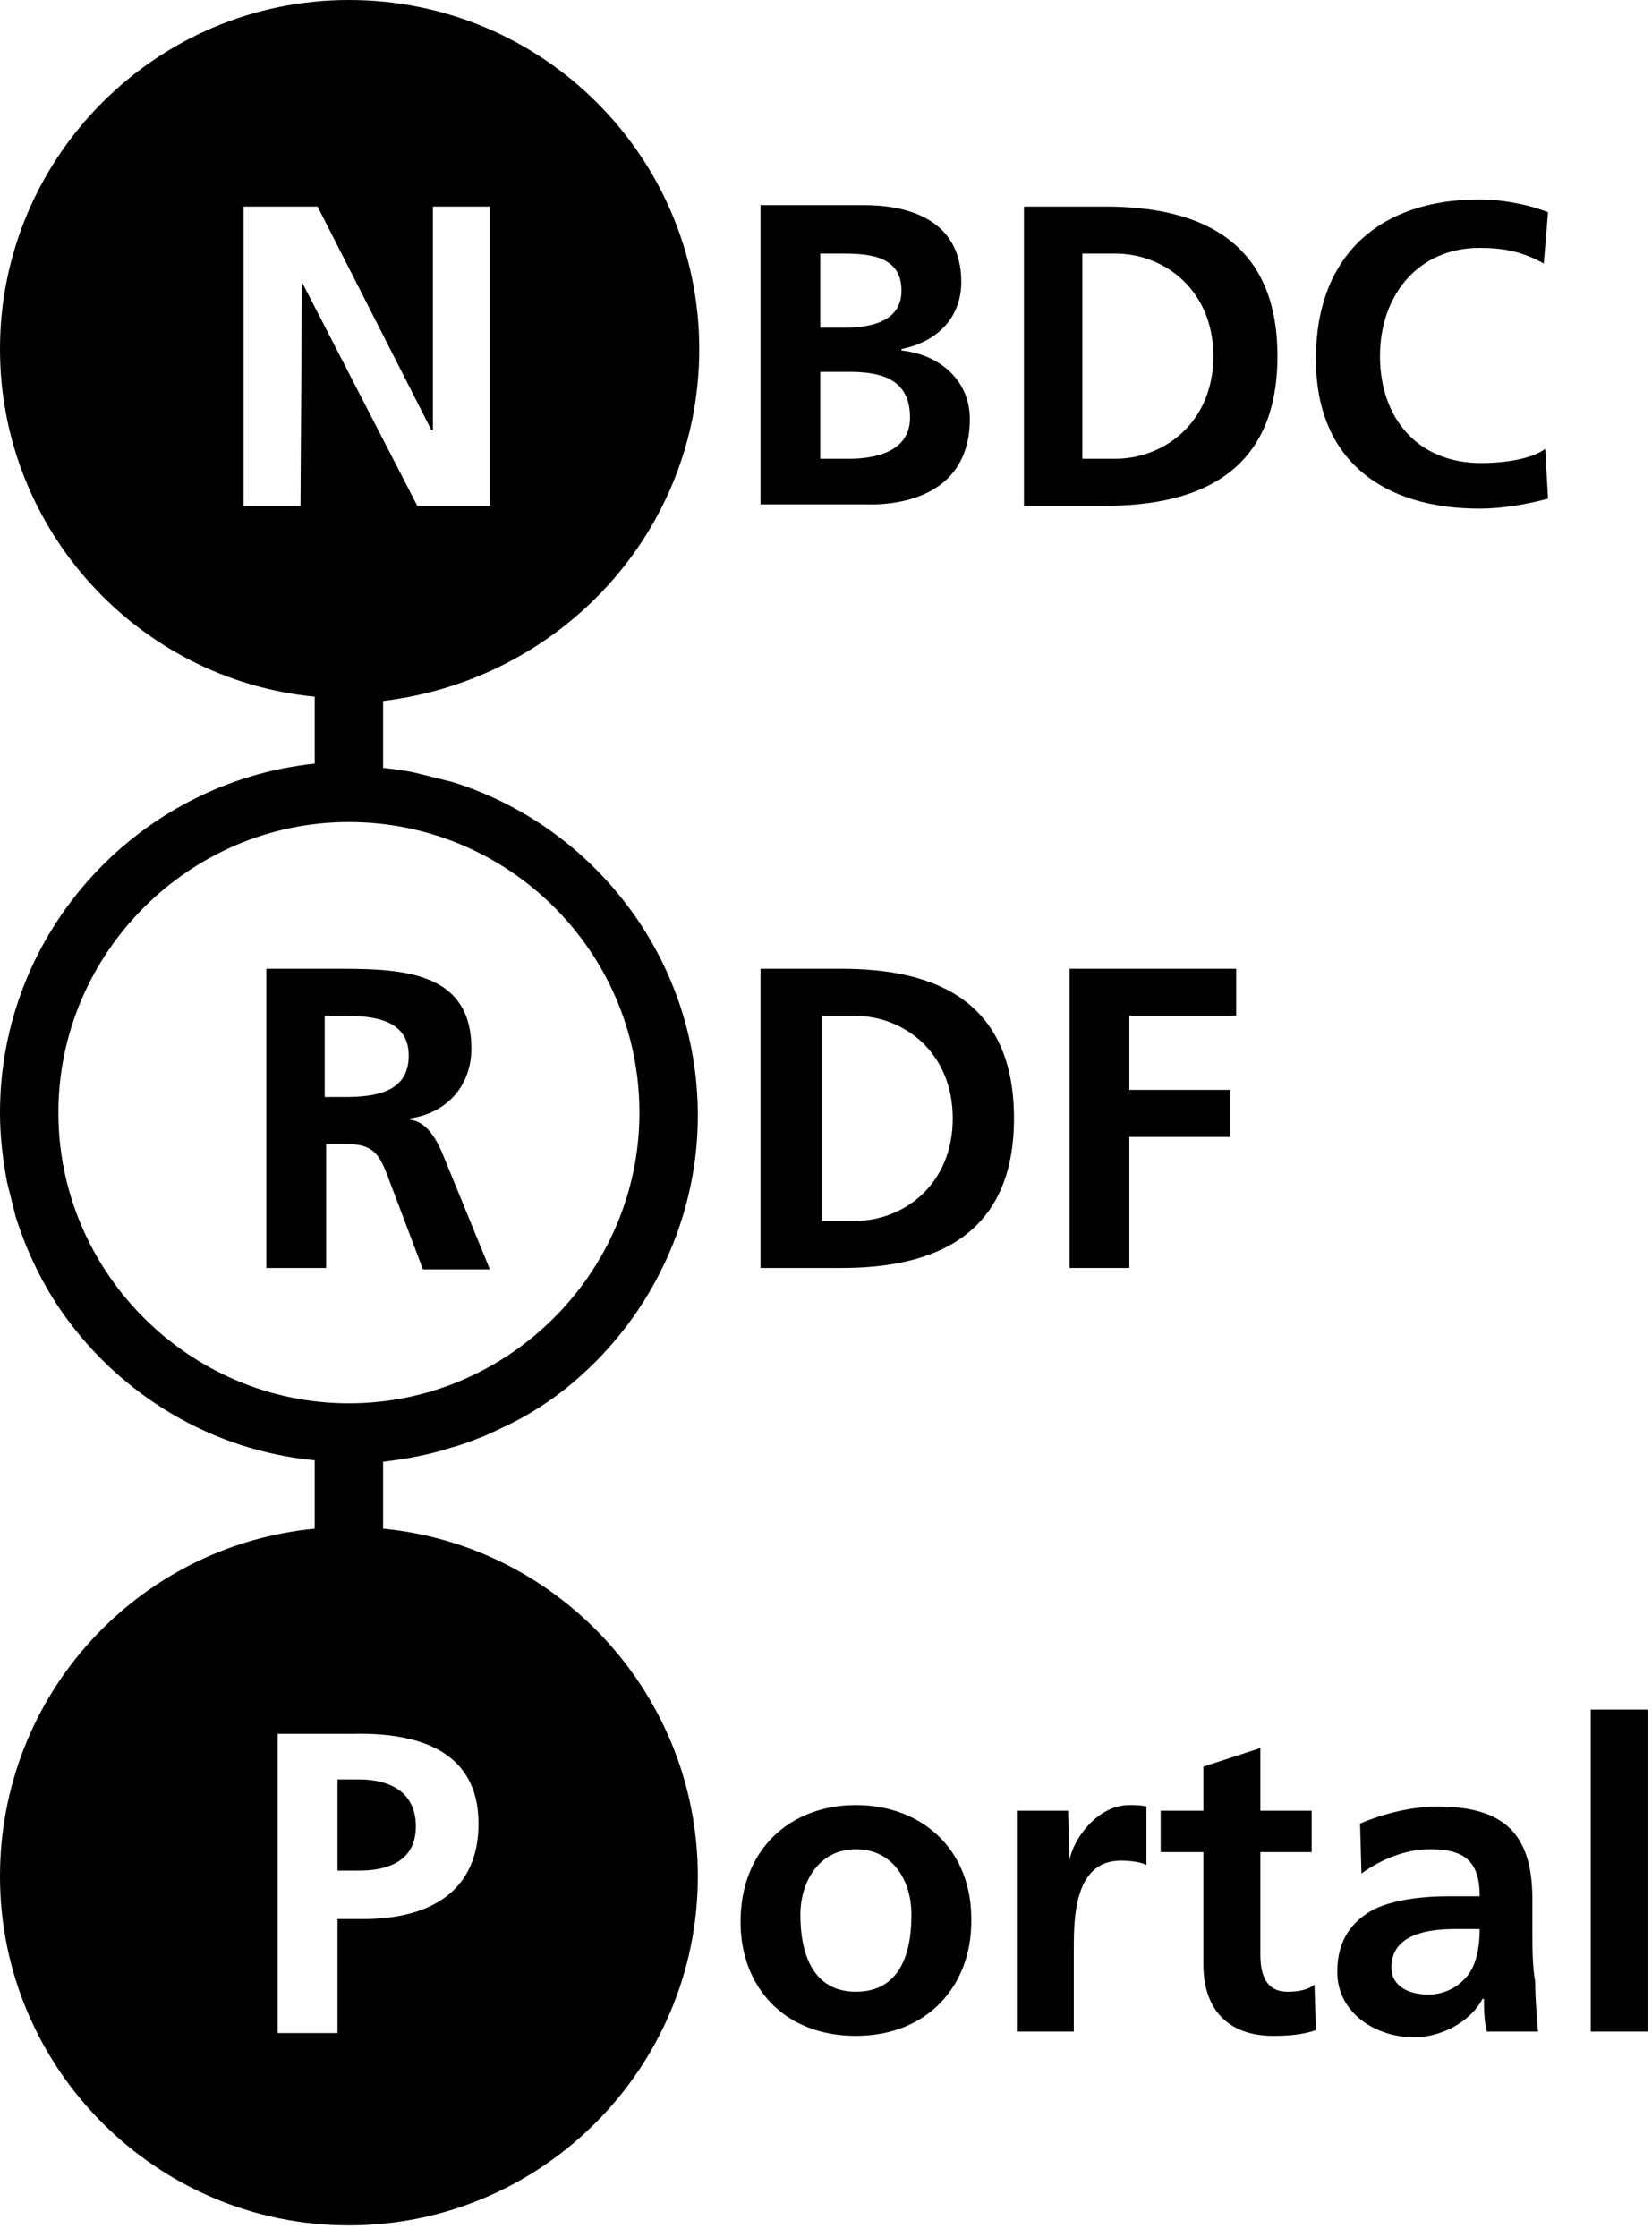 <?xml version="1.0" encoding="utf-8"?>
<!-- Generator: Adobe Illustrator 19.1.0, SVG Export Plug-In . SVG Version: 6.00 Build 0)  -->
<svg version="1.1" id="レイヤー_1" xmlns="http://www.w3.org/2000/svg" xmlns:xlink="http://www.w3.org/1999/xlink" x="0px"
	 y="0px" viewBox="0 0 116 157" enable-background="new 0 0 116 157" xml:space="preserve">
<g>
	<path fill="#000000" d="M23.7,131.3h1.5c2.1,0,4-0.7,4-3.1c0-2.4-1.8-3.3-4-3.3h-1.5V131.3z"/>
	<path fill="#000000" d="M68.1,29.4c0-2.6-2-4.5-4.8-4.8v-0.1c2.5-0.5,4.2-2.2,4.2-4.7c0-4.6-4.1-5.4-6.8-5.4h-7.3v21h7.3
		C63.4,35.5,68.1,34.7,68.1,29.4z M57.6,17.8h1.6c1.9,0,4.1,0.2,4.1,2.6c0,2.2-2.2,2.6-4,2.6h-1.7V17.8z M57.6,32.2v-6.1h2
		c2.1,0,4.3,0.4,4.3,3.2c0,2.4-2.4,2.9-4.3,2.9H57.6z"/>
	<path fill="#000000" d="M23.2,68h-4.5v21h4.2v-8.7h1.4c1.8,0,2.3,0.6,2.9,2.2l2.5,6.6h4.7L31,80.8c-0.4-0.9-1.1-2.1-2.2-2.2v-0.1
		c2.7-0.4,4.3-2.4,4.3-4.9C33.1,67.9,27.7,68,23.2,68z M28.7,74.1c0,2.6-2.4,2.9-4.5,2.9h-1.4v-5.7h1.4
		C26.3,71.3,28.7,71.6,28.7,74.1z"/>
	<path fill="#000000" d="M89.7,25c0-8.3-5.7-10.5-12.1-10.5h-5.7v21h5.7C84,35.5,89.7,33.3,89.7,25z M76,17.8h2.3
		c3.5,0,6.9,2.6,6.9,7.2s-3.4,7.2-6.9,7.2H76V17.8z"/>
	<polygon fill="#000000" points="86.8,71.3 86.8,68 75.1,68 75.1,89 79.3,89 79.3,79.8 86.4,79.8 86.4,76.5 79.3,76.5 79.3,71.3 	
		"/>
	<path fill="#000000" d="M104,32.5c-4.5,0-7.1-3.2-7.1-7.5c0-4.3,2.7-7.6,7-7.6c1.5,0,2.9,0.2,4.5,1.1l0.3-3.6
		c-1.5-0.6-3.4-0.9-4.8-0.9c-7.1,0-11.5,4-11.5,11.2c0,7.1,4.7,10.5,11.5,10.5c1.6,0,3.3-0.3,4.8-0.7l-0.2-3.5
		C107.6,32.2,105.7,32.5,104,32.5z"/>
	<path fill="#000000" d="M90.4,139.8c-1.5,0-1.9-1.2-1.9-2.6v-7.2h3.6v-2.9h-3.6v-4.4l-4,1.3v3.1h-3v2.9h3v7.9c0,3.1,1.7,5,4.9,5
		c1.2,0,2.1-0.1,3-0.4l-0.1-3.2C91.8,139.7,91.1,139.8,90.4,139.8z"/>
	<path fill="#000000" d="M107.6,135.3v-2c0-4.6-2-6.5-6.7-6.5c-1.7,0-3.8,0.5-5.4,1.2l0.1,3.5c1.4-1,3.1-1.7,4.8-1.7
		c2.4,0,3.5,0.8,3.5,3.3h-2.2c-1.7,0-3.7,0.2-5.2,0.9c-1.5,0.8-2.6,2.1-2.6,4.4c0,2.9,2.7,4.6,5.4,4.6c1.8,0,3.9-1,4.8-2.7h0.1
		c0,0.5,0,1.5,0.2,2.3h3.6c-0.1-1.2-0.2-2.3-0.2-3.5C107.6,138,107.6,136.8,107.6,135.3z M103.1,138.6c-0.6,0.8-1.6,1.4-2.8,1.4
		c-1.4,0-2.6-0.6-2.6-1.9c0-2.4,2.7-2.7,4.5-2.7h1.7C103.9,136.6,103.7,137.8,103.1,138.6z"/>
	<path fill="#000000" d="M75.1,130.6L75.1,130.6l-0.1-3.5h-3.6v15.5h4v-5.7c0-2.2,0-6.3,3.3-6.3c0.7,0,1.4,0.1,1.8,0.3v-4.1
		c-0.4-0.1-0.8-0.1-1.2-0.1C77,126.7,75.3,129.2,75.1,130.6z"/>
	<rect x="111.7" y="120" fill="#000000" width="4" height="22.6"/>
	<path fill="#000000" d="M59.1,68h-5.7v21h5.7c6.4,0,12.1-2.2,12.1-10.5S65.6,68,59.1,68z M60,85.7h-2.3V71.3H60
		c3.5,0,6.9,2.6,6.9,7.2C66.9,83.1,63.5,85.7,60,85.7z"/>
	<path fill="#000000" d="M49.1,24.5C49.1,11,38.1,0,24.5,0C11,0,0,11,0,24.5c0,12.7,9.7,23.2,22.1,24.4v4.7C9.7,54.9,0,65.4,0,78.1
		c0,1.7,0.2,3.3,0.5,4.9c0.2,0.8,0.4,1.6,0.6,2.4c0.8,2.5,1.9,4.8,3.4,6.9c4,5.6,10.3,9.5,17.6,10.2v4.8C9.7,108.5,0,118.9,0,131.7
		c0,13.5,11,24.5,24.5,24.5c13.5,0,24.5-11,24.5-24.5c0-12.7-9.7-23.2-22.1-24.4v-4.7c1.7-0.2,3.3-0.5,4.8-1
		c0.8-0.2,1.5-0.5,2.3-0.8c1.1-0.5,2.2-1,3.2-1.6c1.7-1,3.2-2.2,4.6-3.6c4.4-4.4,7.2-10.6,7.2-17.3c0-11-7.3-20.3-17.2-23.4
		c-0.8-0.2-1.6-0.4-2.4-0.6c-0.8-0.2-1.6-0.3-2.5-0.4v-4.7C39.4,47.7,49.1,37.3,49.1,24.5z M33.6,128c0,4.9-3.6,6.7-8.1,6.7h-1.8v8
		h-4.2v-21h5.3C29.4,121.6,33.6,122.9,33.6,128z M44.9,78.1c0,11.2-9.2,20.4-20.4,20.4S4.1,89.3,4.1,78.1c0-11.2,9.2-20.4,20.4-20.4
		S44.9,66.8,44.9,78.1z M21.2,19.8L21.2,19.8l-0.1,15.7h-4v-21h5.2l8,15.7h0.1V14.5h4v21h-5.1L21.2,19.8z"/>
	<path fill="#000000" d="M60.1,126.7c-4.6,0-8.1,3.1-8.1,8.2c0,4.5,3,8,8.1,8c5.1,0,8.1-3.6,8.1-8C68.3,129.8,64.7,126.7,60.1,126.7
		z M60.1,139.8c-3.1,0-3.9-2.8-3.9-5.4c0-2.3,1.3-4.6,3.9-4.6c2.6,0,3.9,2.2,3.9,4.6C64,137.1,63.2,139.8,60.1,139.8z"/>
</g>
</svg>
